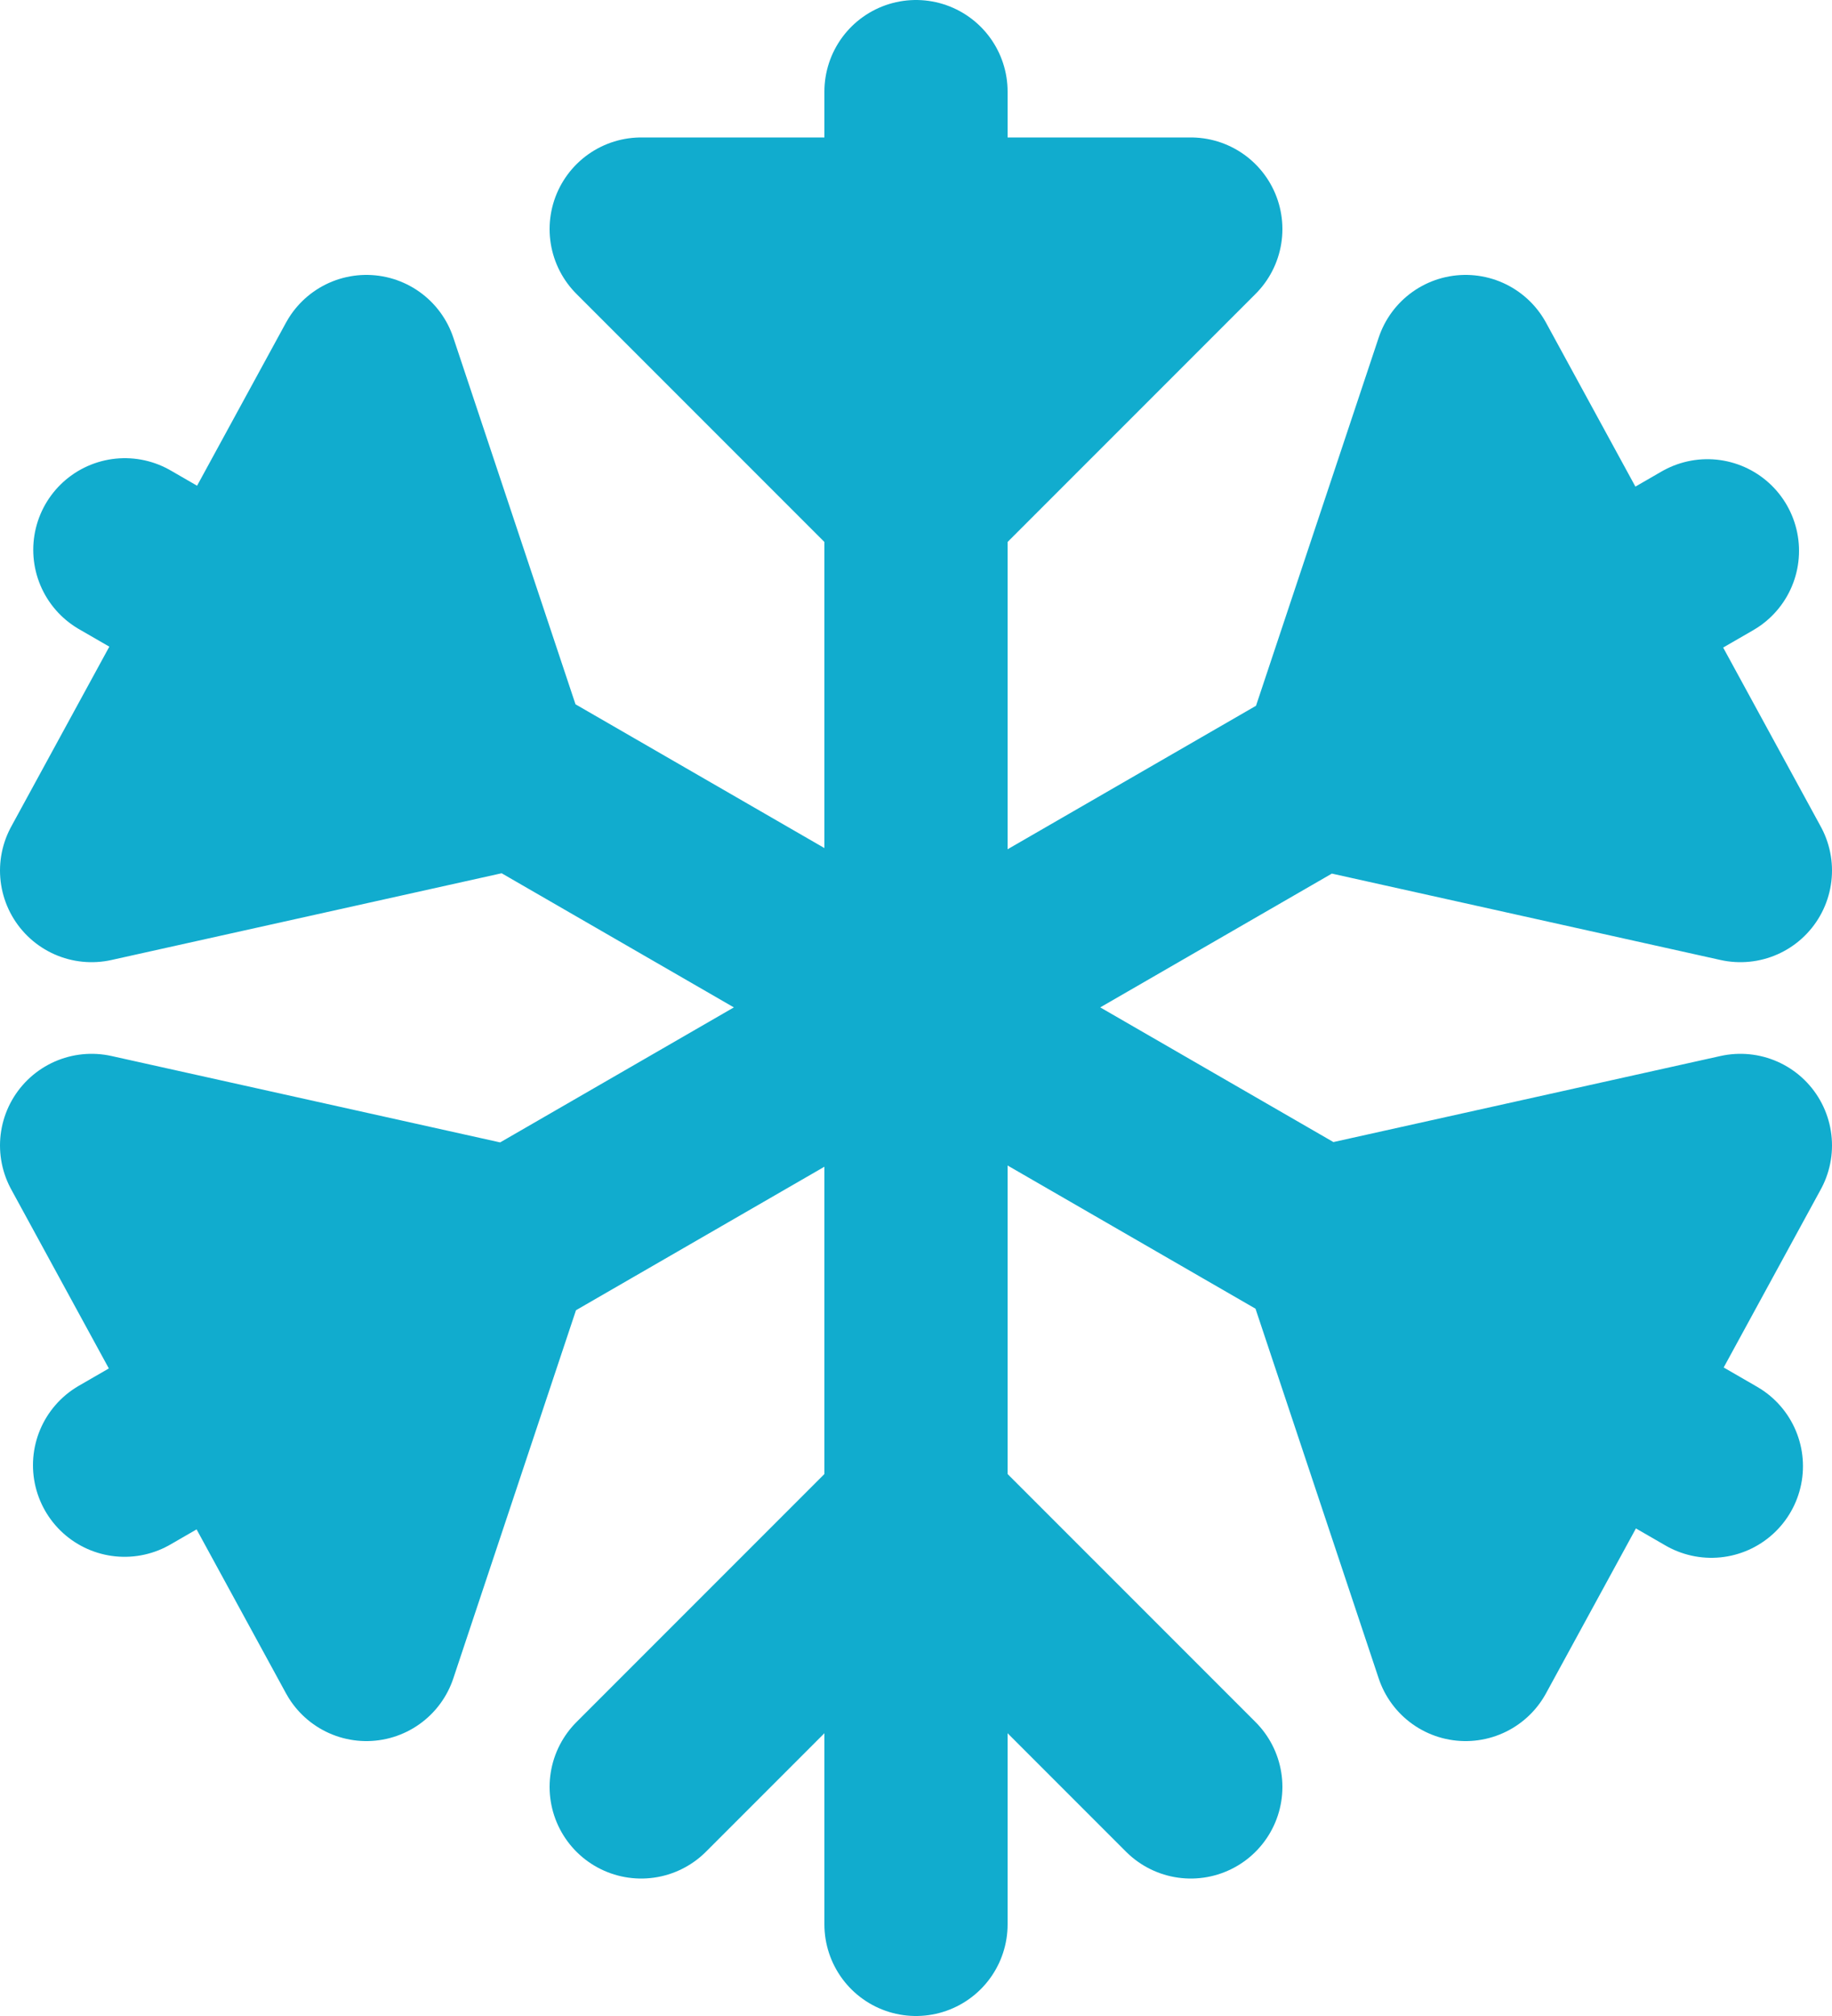 <svg width="20" height="22" viewBox="0 0 20 22" fill="none" xmlns="http://www.w3.org/2000/svg">
<path d="M7 19.5L10 16.5L13 19.5M10 1V21V1ZM1.363 6L18.683 16L1.363 6ZM1.36 15.989L18.64 6.011L1.36 15.989ZM4 4L5.5 8.5L1 9.5L4 4ZM1 12.5L5.5 13.5L4 18L1 12.5ZM16 4L14.5 8.5L19 9.5L16 4ZM19 12.5L14.5 13.5L16 18L19 12.5ZM7 2.5L10 5.5L13 2.5H7Z" stroke="#11ACCE" stroke-width="2" stroke-linecap="round" stroke-linejoin="round"/>
</svg>
